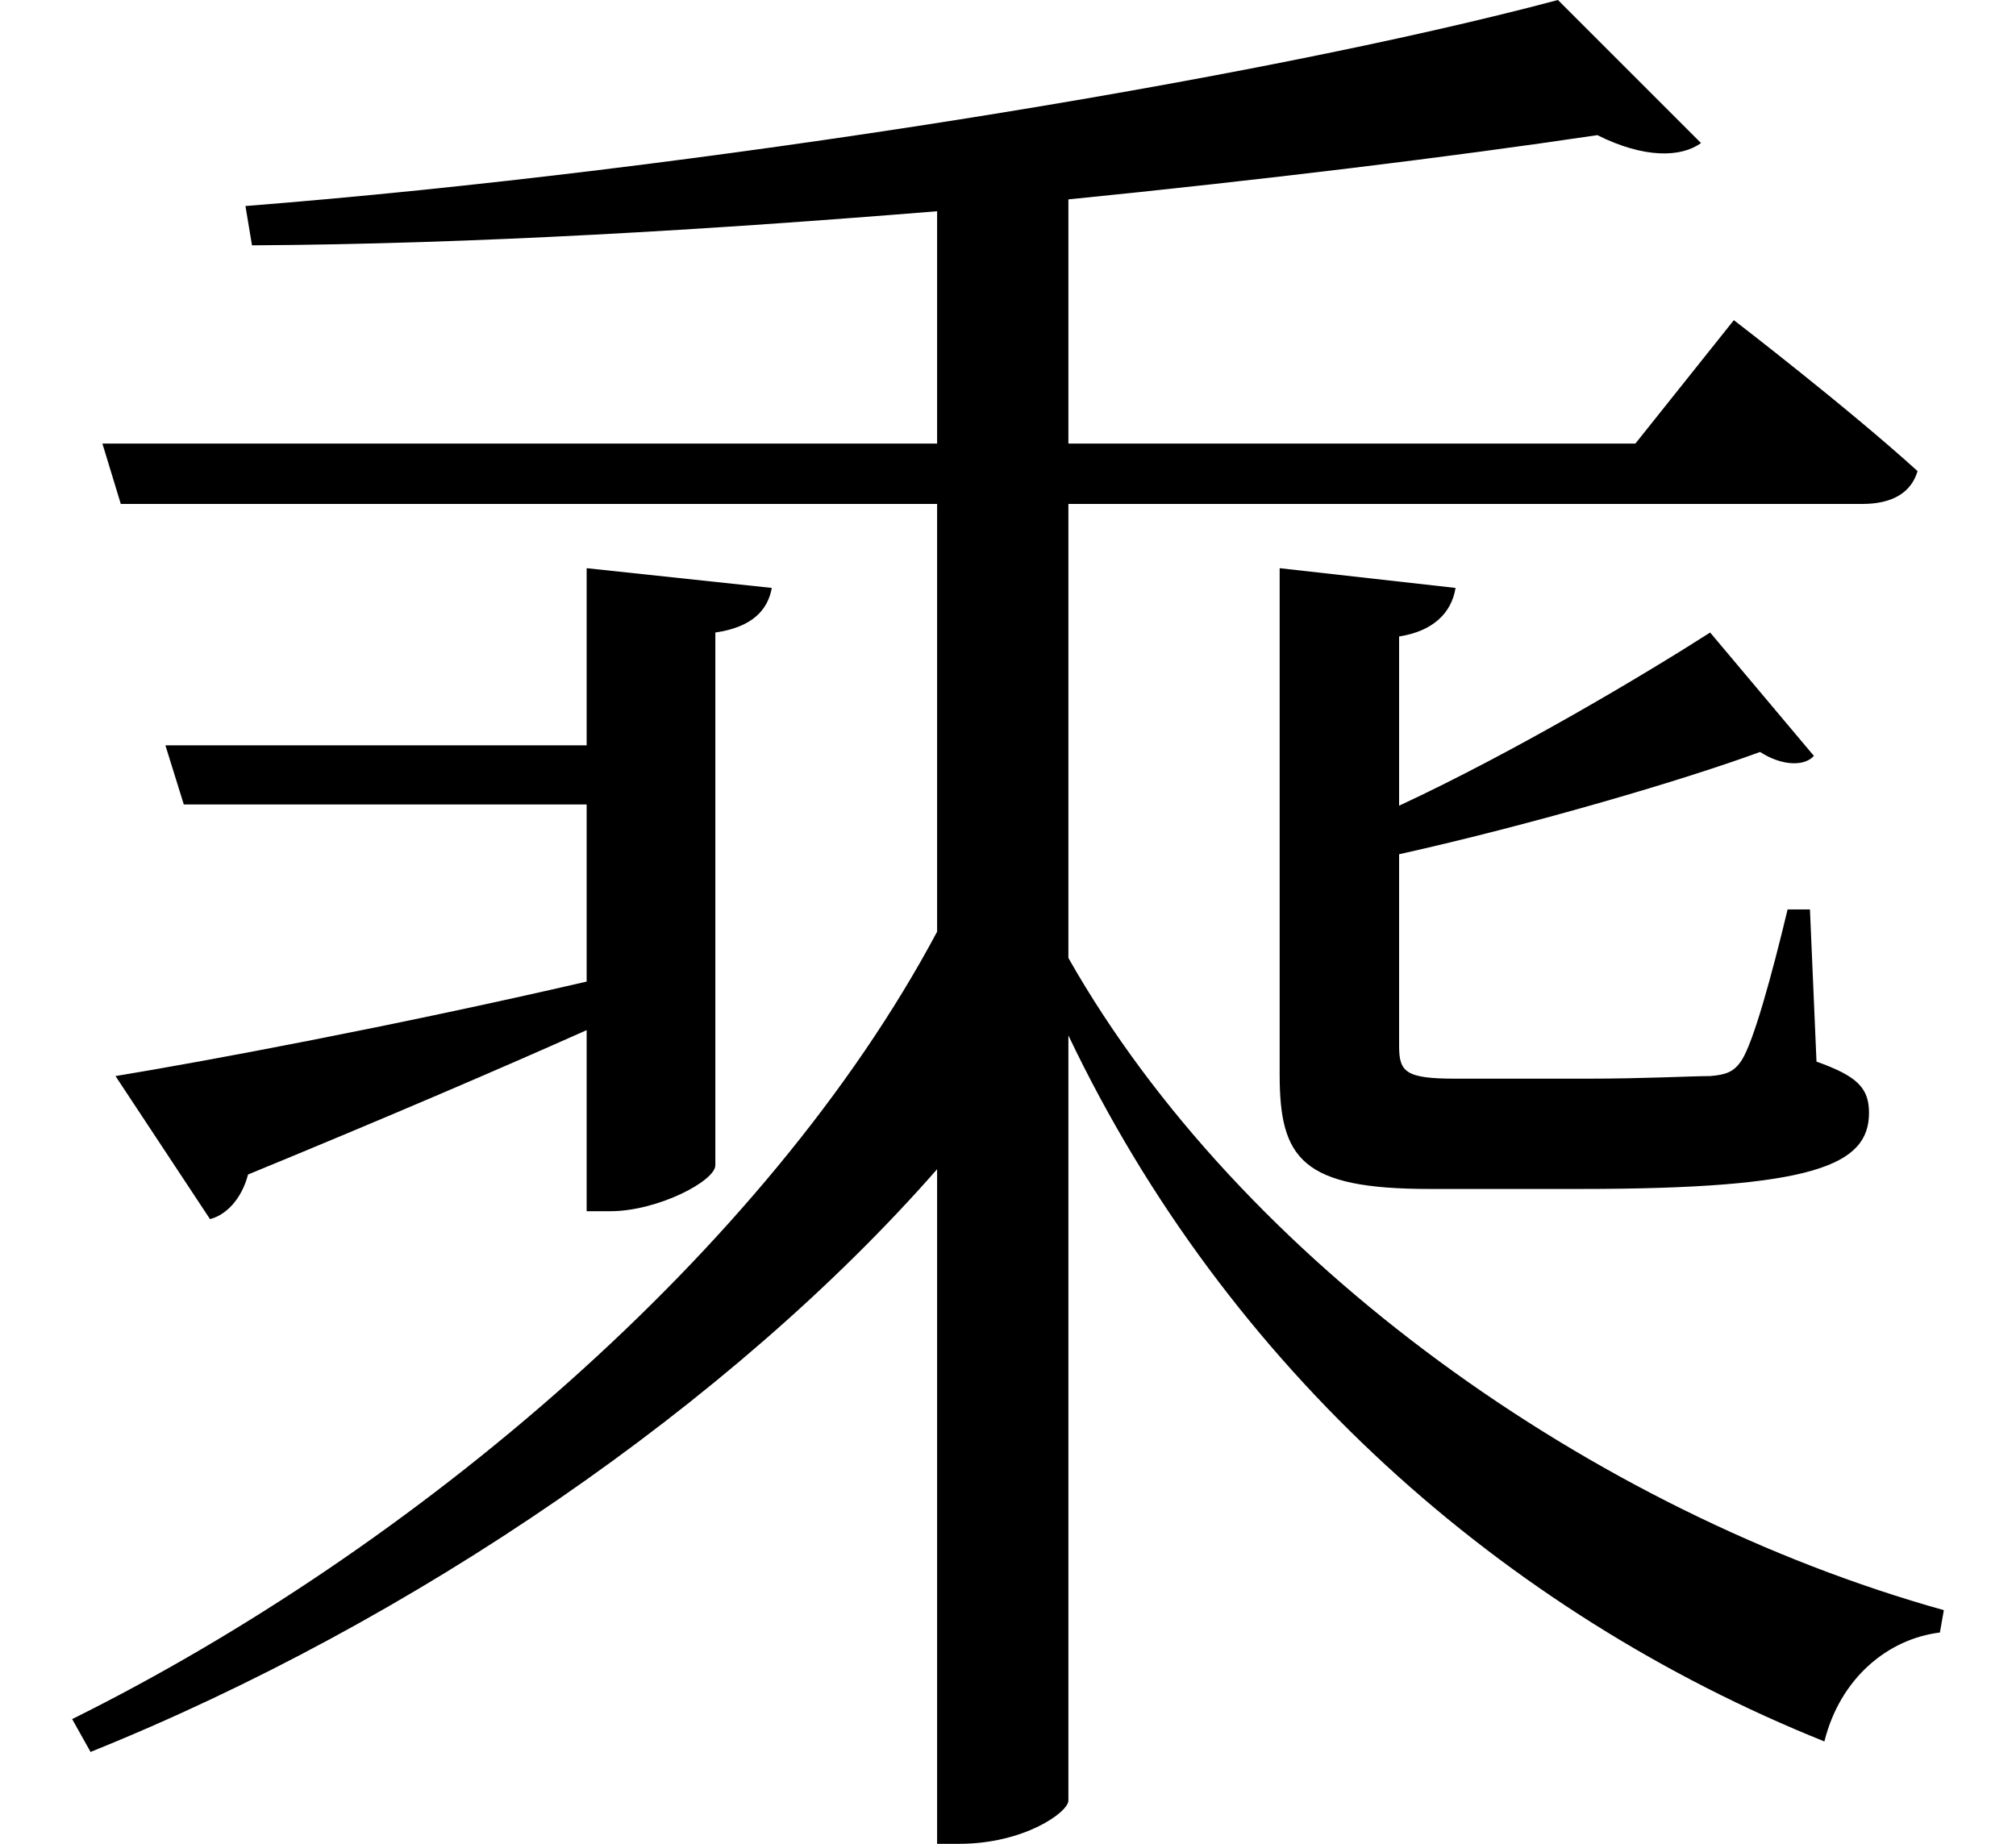<svg height="21.953" viewBox="0 0 24 21.953" width="24" xmlns="http://www.w3.org/2000/svg">
<path d="M23.141,0.891 C18.953,2.062 14.766,5.047 12.719,8.656 L12.719,14.062 L22.172,14.062 C22.516,14.062 22.75,14.188 22.828,14.453 C21.984,15.219 20.641,16.25 20.641,16.25 L19.469,14.781 L12.719,14.781 L12.719,17.688 C15.047,17.922 17.234,18.188 19.016,18.453 C19.578,18.172 20.016,18.188 20.25,18.359 L18.547,20.062 C14.969,19.109 8.281,18.031 2.922,17.609 L3,17.141 C5.656,17.156 8.469,17.328 11.156,17.547 L11.156,14.781 L1.219,14.781 L1.438,14.062 L11.156,14.062 L11.156,8.969 C9.125,5.156 4.922,1.609 0.859,-0.406 L1.078,-0.797 C4.922,0.75 8.719,3.359 11.156,6.141 L11.156,-1.891 L11.422,-1.891 C12.188,-1.891 12.719,-1.516 12.719,-1.375 L12.719,7.734 C14.609,3.766 17.906,0.859 21.719,-0.672 C21.906,0.078 22.469,0.547 23.094,0.625 Z M1.375,7.25 L2.5,5.547 C2.688,5.594 2.875,5.781 2.953,6.078 C4.625,6.766 5.969,7.344 6.984,7.797 L6.984,5.641 L7.266,5.641 C7.828,5.641 8.516,6 8.516,6.188 L8.516,12.531 C8.953,12.594 9.141,12.797 9.188,13.062 L6.984,13.297 L6.984,11.188 L1.969,11.188 L2.188,10.484 L6.984,10.484 L6.984,8.375 C4.688,7.844 2.422,7.422 1.375,7.25 Z M20.359,12.531 C19.578,12.031 18.031,11.109 16.656,10.469 L16.656,12.484 C17.062,12.547 17.281,12.766 17.328,13.062 L15.234,13.297 L15.234,7.266 C15.234,6.266 15.5,5.906 17.016,5.906 L18.812,5.906 C21.594,5.906 22.25,6.188 22.25,6.812 C22.25,7.109 22.109,7.25 21.625,7.422 L21.547,9.234 L21.281,9.234 C21.094,8.453 20.875,7.656 20.734,7.438 C20.641,7.297 20.547,7.266 20.359,7.25 C20.141,7.25 19.578,7.219 18.891,7.219 L17.328,7.219 C16.734,7.219 16.656,7.297 16.656,7.609 L16.656,9.891 C18.266,10.25 20.062,10.781 20.953,11.109 C21.219,10.938 21.484,10.938 21.594,11.062 Z" transform="translate(0, 20.062) scale(1, -1)"/>
</svg>